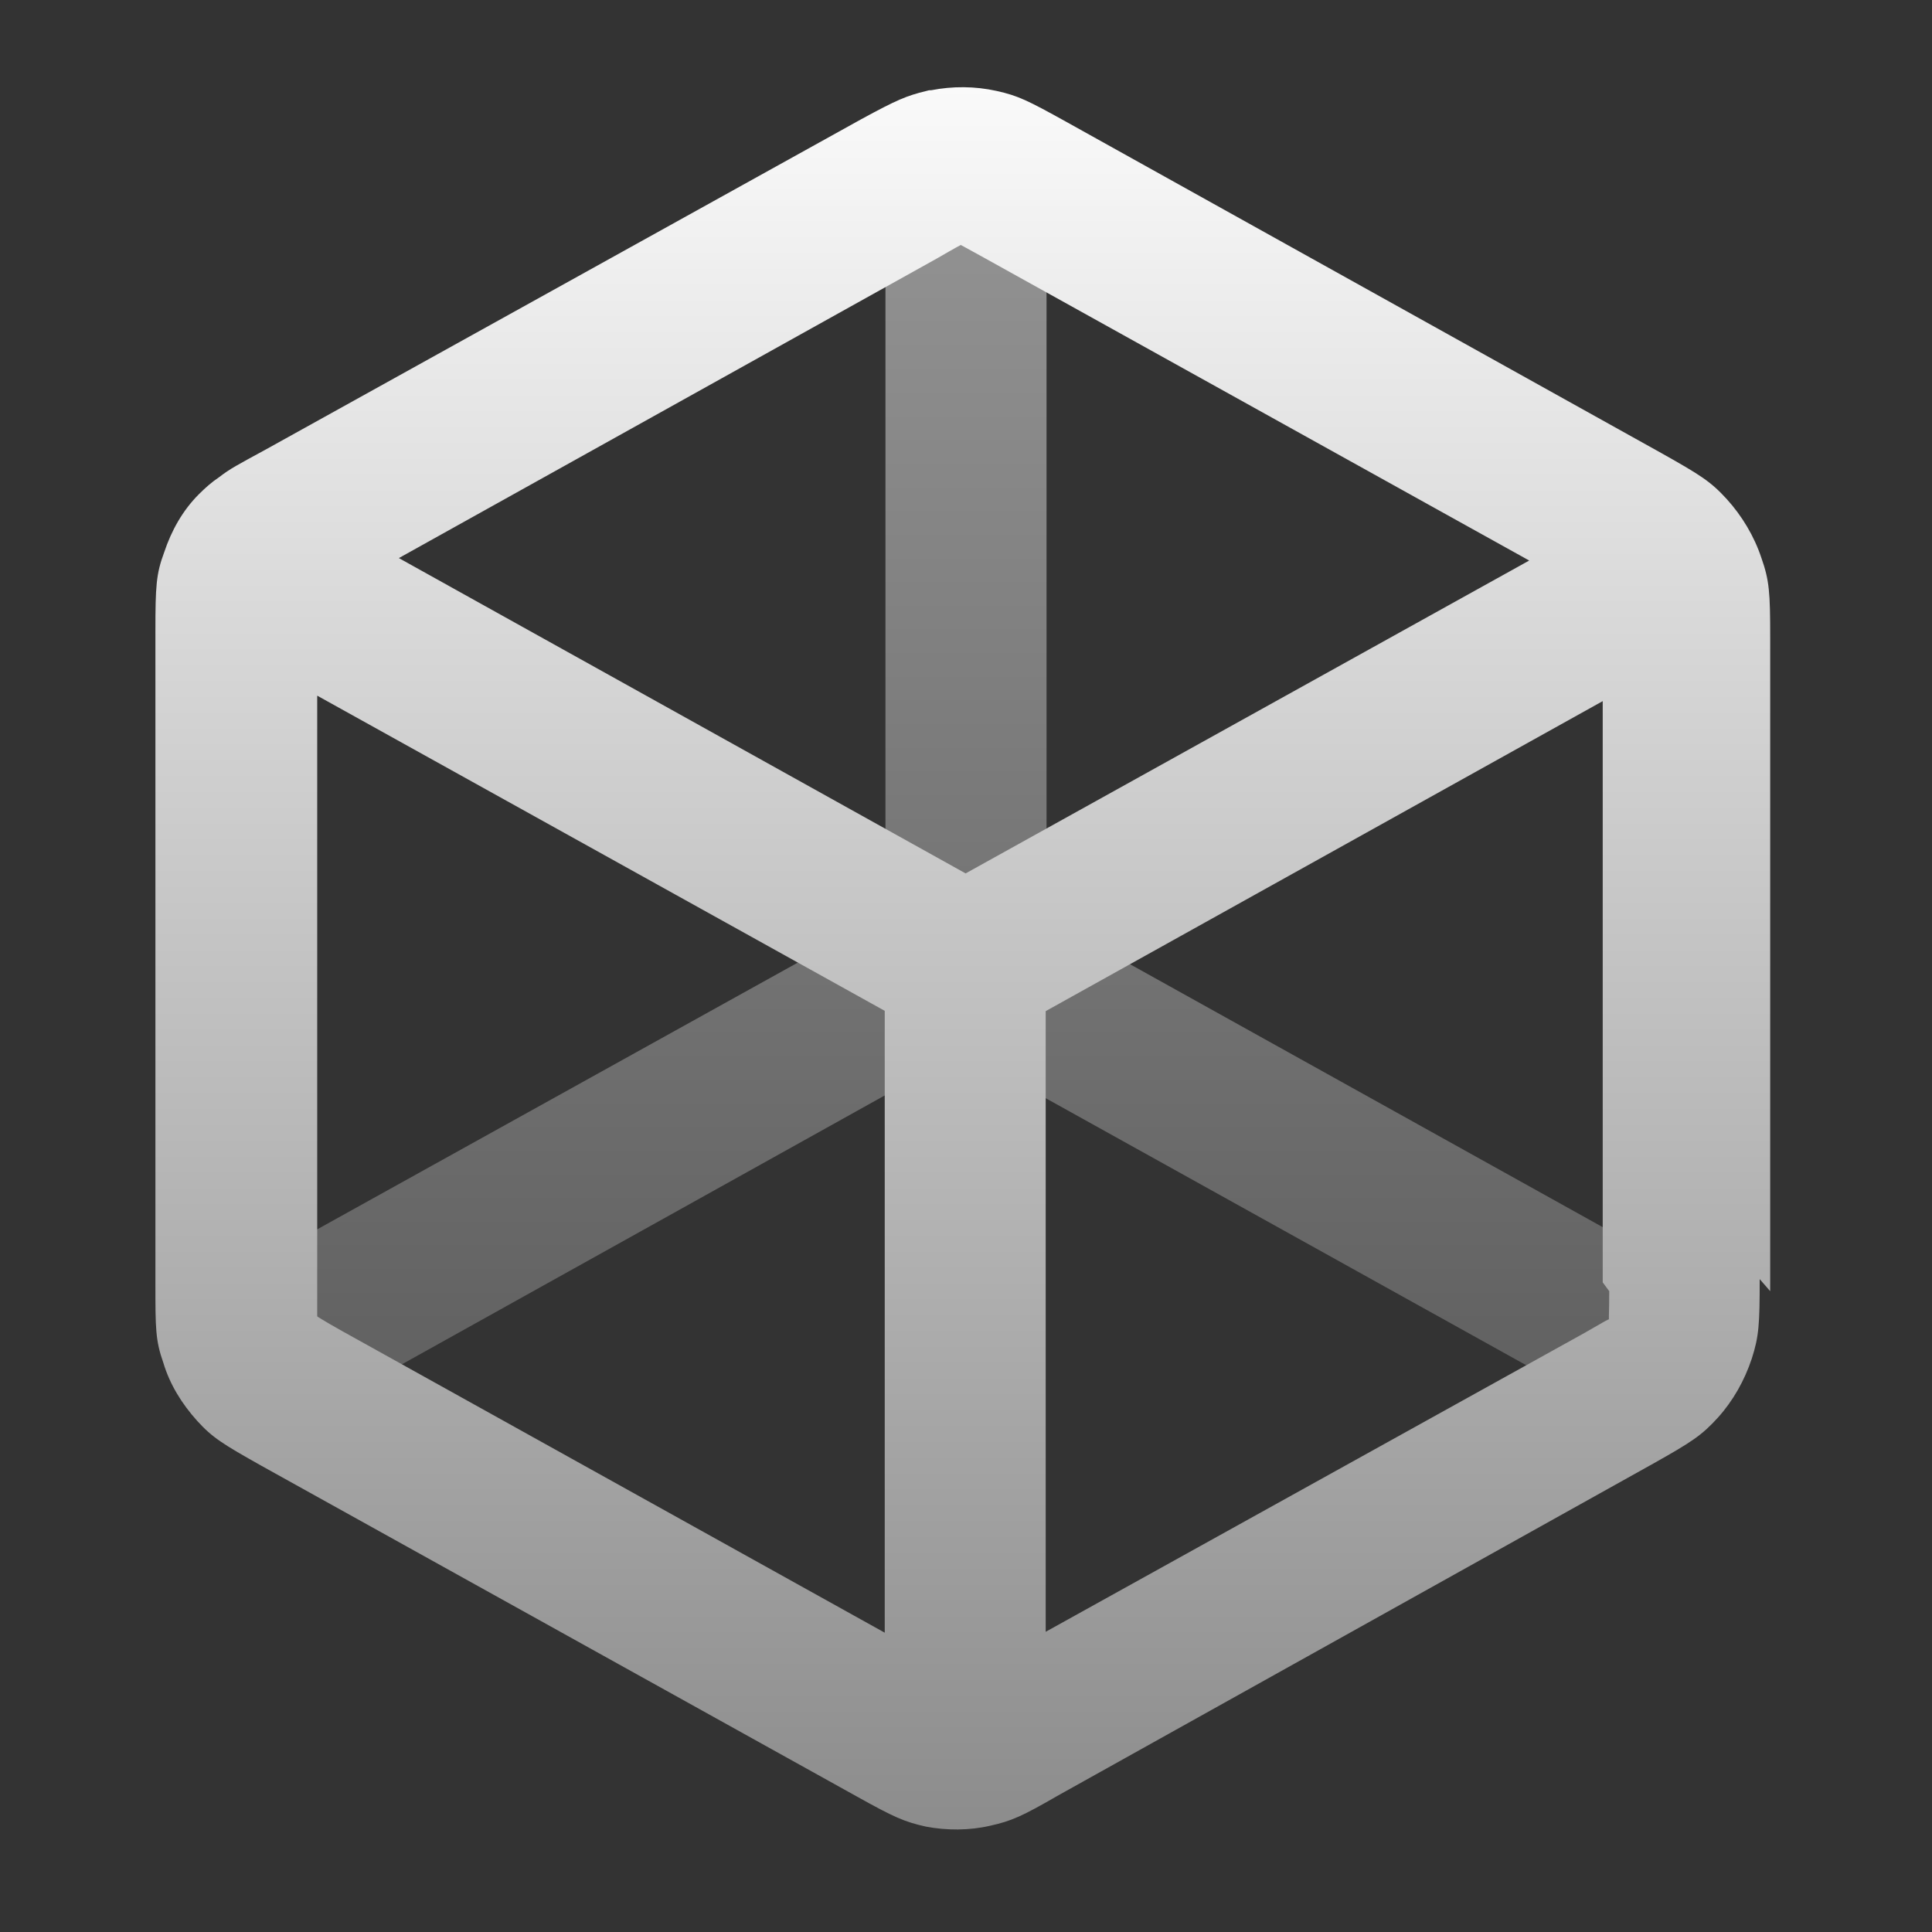 <svg width="16" height="16" viewBox="0 0 16 16" fill="none" xmlns="http://www.w3.org/2000/svg">
<rect x="0" y="0" width="16" height="16" fill="#333333" stroke="none"/>
<path opacity="0.5" d="M7.333 1.667V8C7.333 8.367 7.627 8.667 8 8.667C8.367 8.667 8.667 8.367 8.667 8V1.667C8.667 1.293 8.367 1 8 1C7.627 1 7.333 1.293 7.333 1.667ZM13.987 10.56L8.833 7.693C8.52 7.52 8.44 7.48 8.253 7.44C8.073 7.4 7.893 7.4 7.713 7.44C7.693 7.44 7.693 7.44 7.673 7.447C7.507 7.487 7.427 7.52 7.133 7.68L1.98 10.54C1.653 10.713 1.54 11.12 1.72 11.44C1.893 11.76 2.3 11.873 2.62 11.693L7.767 8.827C7.927 8.733 7.967 8.713 7.967 8.713C7.96 8.713 7.96 8.713 7.96 8.713C7.96 8.707 7.96 8.707 7.96 8.707C7.947 8.7 7.987 8.72 8.153 8.813L13.3 11.673C13.62 11.847 14.027 11.733 14.2 11.413C14.373 11.087 14.26 10.68 13.94 10.507L13.987 10.56Z" fill="url(#paint0_linear_707_36708)"/>
<path d="M13.34 4.267L7.673 7.413C7.347 7.587 7.233 7.993 7.413 8.313C7.587 8.633 7.993 8.747 8.313 8.567L13.98 5.413C14.3 5.233 14.413 4.827 14.233 4.507C14.053 4.18 13.647 4.067 13.327 4.247L13.34 4.267ZM8.32 7.413L2.653 4.26C2.327 4.08 1.92 4.193 1.747 4.513C1.567 4.833 1.68 5.24 2 5.413L7.667 8.56C7.987 8.733 8.393 8.62 8.567 8.3C8.74 7.973 8.627 7.567 8.307 7.393L8.32 7.413ZM7.327 7.993V14.327C7.327 14.693 7.62 14.993 7.993 14.993C8.36 14.993 8.66 14.693 8.66 14.327V7.987C8.66 7.613 8.36 7.32 7.993 7.32C7.62 7.32 7.327 7.613 7.327 7.987V7.993ZM14.66 10.693V5.28C14.66 4.907 14.653 4.807 14.587 4.62C14.527 4.44 14.427 4.273 14.3 4.133C14.167 3.987 14.08 3.933 13.76 3.753L8.827 1.007C8.513 0.833 8.433 0.793 8.253 0.753C8.073 0.713 7.887 0.713 7.713 0.747C7.693 0.747 7.693 0.747 7.673 0.753C7.507 0.793 7.427 0.827 7.133 0.987L2.193 3.727C1.973 3.847 1.907 3.88 1.813 3.953C1.753 3.993 1.7 4.04 1.647 4.093C1.513 4.227 1.42 4.393 1.36 4.573C1.293 4.753 1.287 4.853 1.287 5.227V10.633C1.287 11 1.287 11.1 1.353 11.287C1.407 11.467 1.507 11.627 1.633 11.767C1.76 11.907 1.847 11.96 2.167 12.14L7.1 14.88C7.4 15.047 7.487 15.087 7.667 15.127C7.84 15.16 8.027 15.16 8.2 15.12C8.38 15.08 8.467 15.04 8.767 14.867L13.693 12.12C14.013 11.94 14.093 11.887 14.227 11.74C14.353 11.6 14.447 11.433 14.507 11.253C14.567 11.067 14.573 10.967 14.573 10.593L14.66 10.693ZM13.327 10.693C13.327 10.893 13.32 10.933 13.327 10.927C13.327 10.92 13.293 10.94 13.12 11.04L8.18 13.78C8.013 13.867 7.973 13.887 7.98 13.887C7.98 13.88 7.98 13.88 7.98 13.887C7.987 13.887 7.947 13.867 7.78 13.773L2.84 11.027C2.66 10.927 2.627 10.9 2.633 10.907C2.627 10.9 2.627 10.9 2.627 10.9C2.627 10.907 2.627 10.86 2.627 10.66V5.247C2.627 5.04 2.627 5 2.627 5.007C2.62 5.007 2.62 5.007 2.627 5.007C2.613 5.013 2.613 5.013 2.607 5.02C2.627 5 2.673 4.973 2.827 4.887L7.76 2.14C7.92 2.047 7.96 2.027 7.96 2.027C7.953 2.027 7.953 2.027 7.953 2.027C7.953 2.02 7.947 2.02 7.953 2.027C7.94 2.02 7.98 2.04 8.147 2.133L13.08 4.873C13.253 4.967 13.287 4.993 13.28 4.987C13.273 4.98 13.273 4.98 13.273 4.98C13.267 4.967 13.273 5.013 13.273 5.213V10.62L13.327 10.693Z" fill="url(#paint1_linear_707_36708)"/>
<defs>
<linearGradient id="paint0_linear_707_36708" x1="7.958" y1="1" x2="7.958" y2="11.779" gradientUnits="userSpaceOnUse">
<stop stop-color="#FAFAFA"/>
<stop offset="1" stop-color="#8C8C8C"/>
</linearGradient>
<linearGradient id="paint1_linear_707_36708" x1="7.973" y1="0.722" x2="7.973" y2="15.151" gradientUnits="userSpaceOnUse">
<stop stop-color="#FAFAFA"/>
<stop offset="1" stop-color="#8C8C8C"/>
</linearGradient>
</defs>
</svg>
